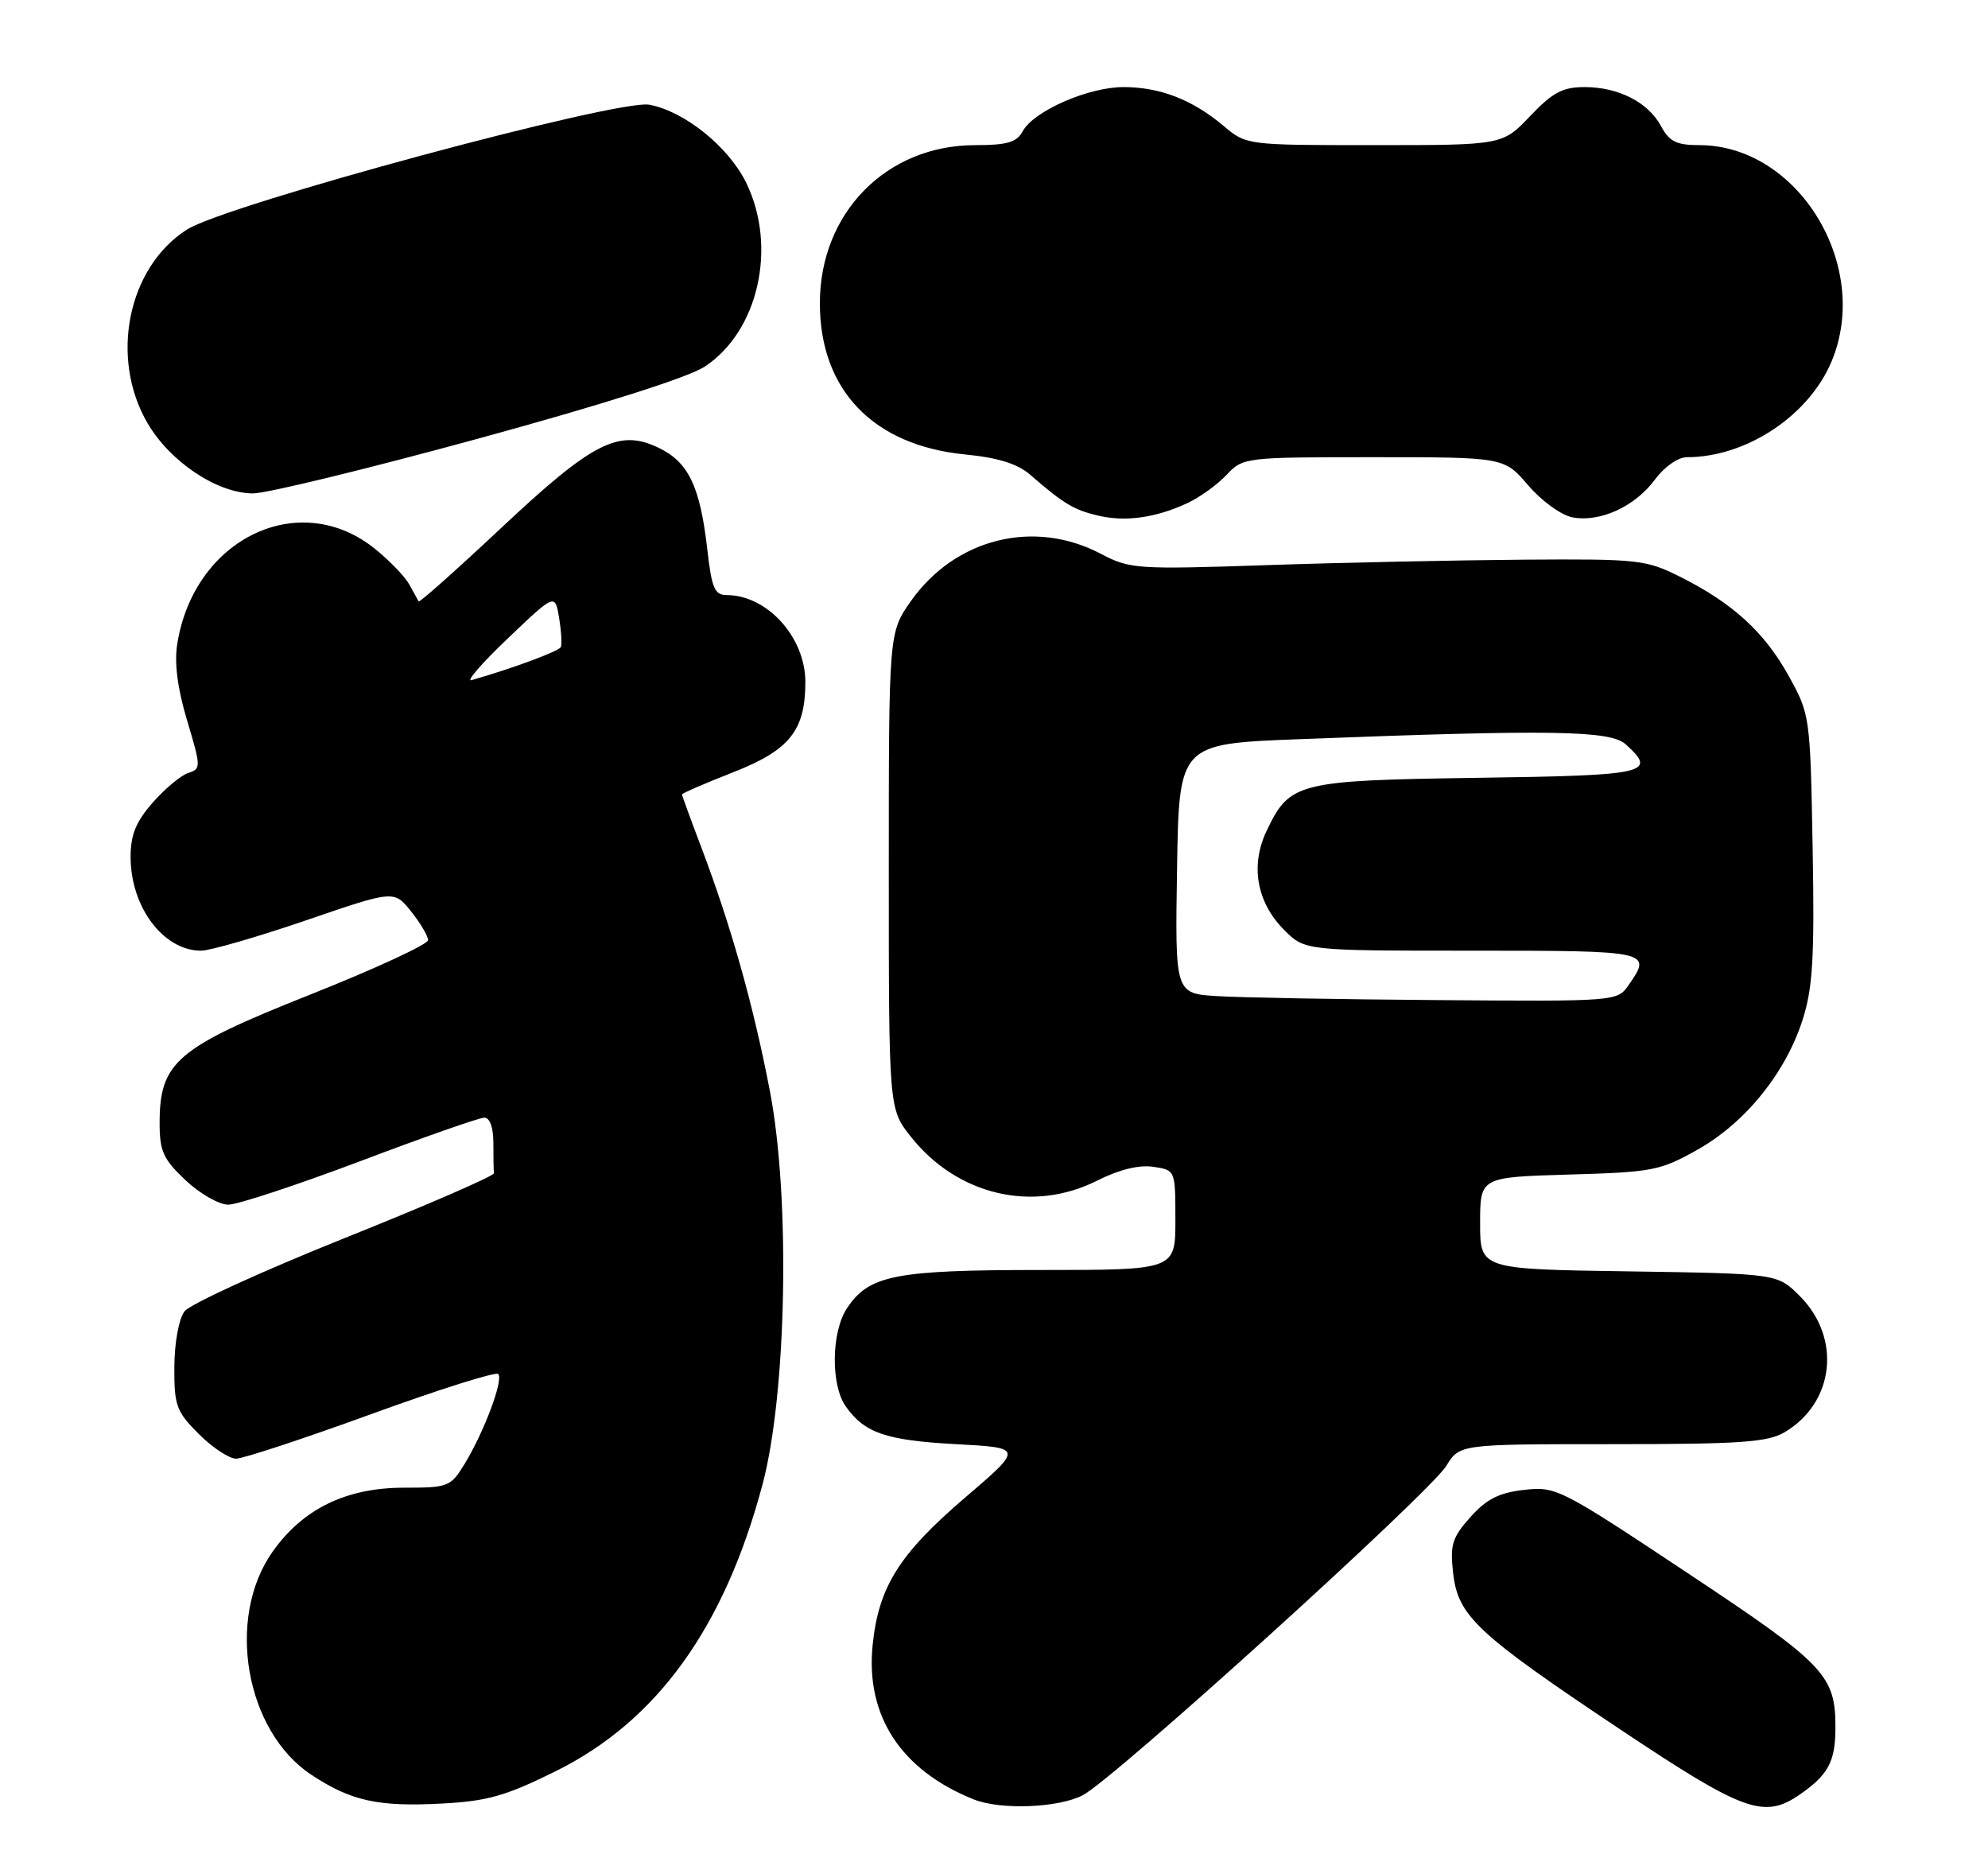 <?xml version="1.0" encoding="UTF-8" standalone="no"?>
<!DOCTYPE svg PUBLIC "-//W3C//DTD SVG 1.1//EN" "http://www.w3.org/Graphics/SVG/1.1/DTD/svg11.dtd" >
<svg xmlns="http://www.w3.org/2000/svg" xmlns:xlink="http://www.w3.org/1999/xlink" version="1.1" viewBox="0 0 274 256">
 <g >
 <path fill="currentColor"
d=" M 76.60 244.06 C 90.56 237.15 99.86 224.25 105.11 204.50 C 108.43 191.99 108.94 165.14 106.13 150.44 C 103.86 138.58 100.76 127.57 96.61 116.63 C 95.17 112.85 94.00 109.63 94.00 109.47 C 94.00 109.31 97.21 107.92 101.14 106.38 C 108.84 103.35 111.00 100.64 111.00 93.98 C 111.00 87.81 105.74 82.00 100.15 82.00 C 98.50 82.00 98.09 81.04 97.49 75.75 C 96.49 66.99 94.89 63.65 90.71 61.67 C 85.26 59.08 81.66 60.93 68.95 72.87 C 62.87 78.57 57.81 83.07 57.70 82.87 C 57.59 82.67 57.01 81.62 56.42 80.55 C 55.83 79.47 53.71 77.27 51.71 75.65 C 41.28 67.21 26.75 74.18 24.43 88.73 C 24.01 91.35 24.46 94.85 25.79 99.29 C 27.71 105.69 27.72 105.95 25.95 106.51 C 24.95 106.83 22.75 108.66 21.06 110.58 C 18.73 113.23 18.00 115.03 18.00 118.08 C 18.00 124.99 22.52 131.00 27.71 131.00 C 28.96 131.00 35.45 129.12 42.15 126.83 C 54.31 122.66 54.31 122.66 56.65 125.58 C 57.94 127.19 58.99 128.97 59.00 129.55 C 59.00 130.12 51.69 133.50 42.76 137.05 C 24.30 144.38 22.00 146.35 22.00 154.78 C 22.00 158.63 22.51 159.74 25.57 162.63 C 27.54 164.48 30.18 166.00 31.46 166.00 C 32.73 166.00 40.91 163.30 49.64 160.01 C 58.36 156.71 66.06 154.01 66.75 154.01 C 67.51 154.00 68.00 155.36 68.00 157.50 C 68.00 159.43 68.03 161.30 68.07 161.67 C 68.11 162.04 58.83 166.07 47.46 170.62 C 36.09 175.18 26.18 179.71 25.43 180.70 C 24.65 181.73 24.05 185.00 24.03 188.35 C 24.00 193.69 24.30 194.50 27.40 197.60 C 29.27 199.47 31.58 201.00 32.54 201.00 C 33.49 201.00 41.87 198.24 51.16 194.86 C 60.45 191.48 68.32 188.99 68.67 189.33 C 69.43 190.10 66.72 197.33 64.02 201.75 C 62.11 204.87 61.77 205.00 55.67 205.00 C 47.71 205.00 41.72 207.92 37.55 213.85 C 31.11 222.99 33.82 238.54 42.90 244.55 C 48.37 248.17 52.11 249.00 60.96 248.52 C 67.19 248.19 69.75 247.46 76.60 244.06 Z  M 149.23 247.38 C 153.49 245.18 197.04 205.73 199.34 201.99 C 201.18 199.00 201.18 199.00 222.19 199.00 C 239.84 199.00 243.63 198.74 245.96 197.36 C 252.84 193.30 253.84 184.38 248.06 178.59 C 244.97 175.50 244.97 175.50 224.48 175.19 C 204.00 174.89 204.00 174.89 204.00 168.55 C 204.00 162.21 204.00 162.21 216.25 161.85 C 227.78 161.52 228.82 161.32 234.00 158.40 C 240.60 154.68 246.18 147.75 248.49 140.39 C 249.86 136.05 250.10 131.77 249.83 116.79 C 249.50 98.66 249.47 98.45 246.53 93.14 C 243.19 87.10 238.79 83.09 231.55 79.47 C 226.85 77.12 225.78 77.01 210.05 77.12 C 200.95 77.19 185.04 77.52 174.70 77.87 C 156.62 78.48 155.74 78.42 151.70 76.30 C 142.50 71.47 131.63 74.19 125.54 82.84 C 122.50 87.17 122.50 87.17 122.50 119.99 C 122.50 152.81 122.50 152.81 125.56 156.66 C 131.98 164.73 142.39 167.16 151.27 162.66 C 154.23 161.17 156.98 160.49 158.94 160.78 C 162.00 161.23 162.00 161.23 162.00 168.11 C 162.00 175.00 162.00 175.00 143.47 175.00 C 123.28 175.00 119.73 175.71 116.70 180.33 C 114.58 183.58 114.49 190.83 116.55 193.77 C 119.14 197.46 122.09 198.48 131.77 199.00 C 141.04 199.50 141.04 199.50 132.95 206.42 C 123.94 214.14 121.10 218.67 120.28 226.62 C 119.26 236.42 124.17 243.92 134.20 247.95 C 137.90 249.43 145.84 249.13 149.23 247.38 Z  M 248.03 247.30 C 251.94 244.60 252.93 242.79 252.97 238.30 C 253.02 230.84 251.70 229.44 232.55 216.73 C 215.04 205.10 214.45 204.80 210.07 205.30 C 206.61 205.69 204.89 206.56 202.67 209.04 C 200.14 211.87 199.84 212.86 200.28 216.77 C 200.95 222.69 203.53 225.11 223.42 238.38 C 240.33 249.66 243.13 250.67 248.03 247.30 Z  M 163.63 69.34 C 165.35 68.54 167.79 66.79 169.05 65.44 C 171.32 63.03 171.55 63.00 189.33 63.00 C 207.31 63.00 207.31 63.00 210.63 66.88 C 212.47 69.03 215.18 70.99 216.72 71.29 C 220.52 72.01 225.34 69.81 228.09 66.09 C 229.40 64.32 231.28 63.00 232.51 63.00 C 240.69 63.00 249.32 57.28 252.45 49.78 C 257.96 36.58 247.80 20.00 234.21 20.00 C 231.07 20.00 230.08 19.51 228.95 17.41 C 227.18 14.10 223.09 12.00 218.39 12.00 C 215.37 12.00 213.99 12.74 210.89 16.00 C 207.08 20.00 207.08 20.00 189.43 20.00 C 171.80 20.00 171.79 20.00 168.64 17.35 C 164.36 13.74 159.88 12.00 154.85 12.00 C 149.99 12.00 142.44 15.31 140.95 18.10 C 140.14 19.61 138.81 20.00 134.42 20.00 C 122.17 20.00 113.00 29.33 113.00 41.79 C 113.00 53.73 120.34 61.37 133.00 62.62 C 137.58 63.07 140.24 63.90 142.00 65.43 C 146.55 69.38 147.98 70.25 151.26 71.03 C 155.05 71.95 159.25 71.37 163.63 69.34 Z  M 65.87 60.45 C 83.04 55.76 94.87 52.00 97.13 50.52 C 104.52 45.66 107.15 34.07 102.87 25.23 C 100.46 20.26 94.38 15.35 89.50 14.43 C 85.18 13.62 31.15 28.20 25.77 31.63 C 17.60 36.83 15.07 49.32 20.35 58.34 C 23.48 63.67 29.96 67.98 34.87 67.99 C 36.73 68.00 50.68 64.60 65.87 60.45 Z  M 70.00 87.96 C 76.50 81.77 76.50 81.77 77.06 85.14 C 77.36 86.99 77.47 88.80 77.29 89.17 C 77.03 89.74 70.66 92.10 65.00 93.72 C 64.17 93.96 66.42 91.37 70.00 87.96 Z  M 167.73 137.26 C 161.95 136.90 161.95 136.90 162.23 119.70 C 162.50 102.50 162.50 102.50 179.00 101.86 C 213.83 100.51 221.94 100.64 224.06 102.56 C 228.47 106.54 227.12 106.85 203.70 107.18 C 178.77 107.54 177.75 107.80 174.56 114.52 C 172.30 119.28 173.21 124.36 177.00 128.15 C 179.85 131.00 179.85 131.00 202.92 131.00 C 227.53 131.00 227.75 131.05 224.44 135.78 C 222.90 137.98 222.68 138.00 198.19 137.81 C 184.61 137.71 170.90 137.46 167.73 137.26 Z "/>
</g>
</svg>